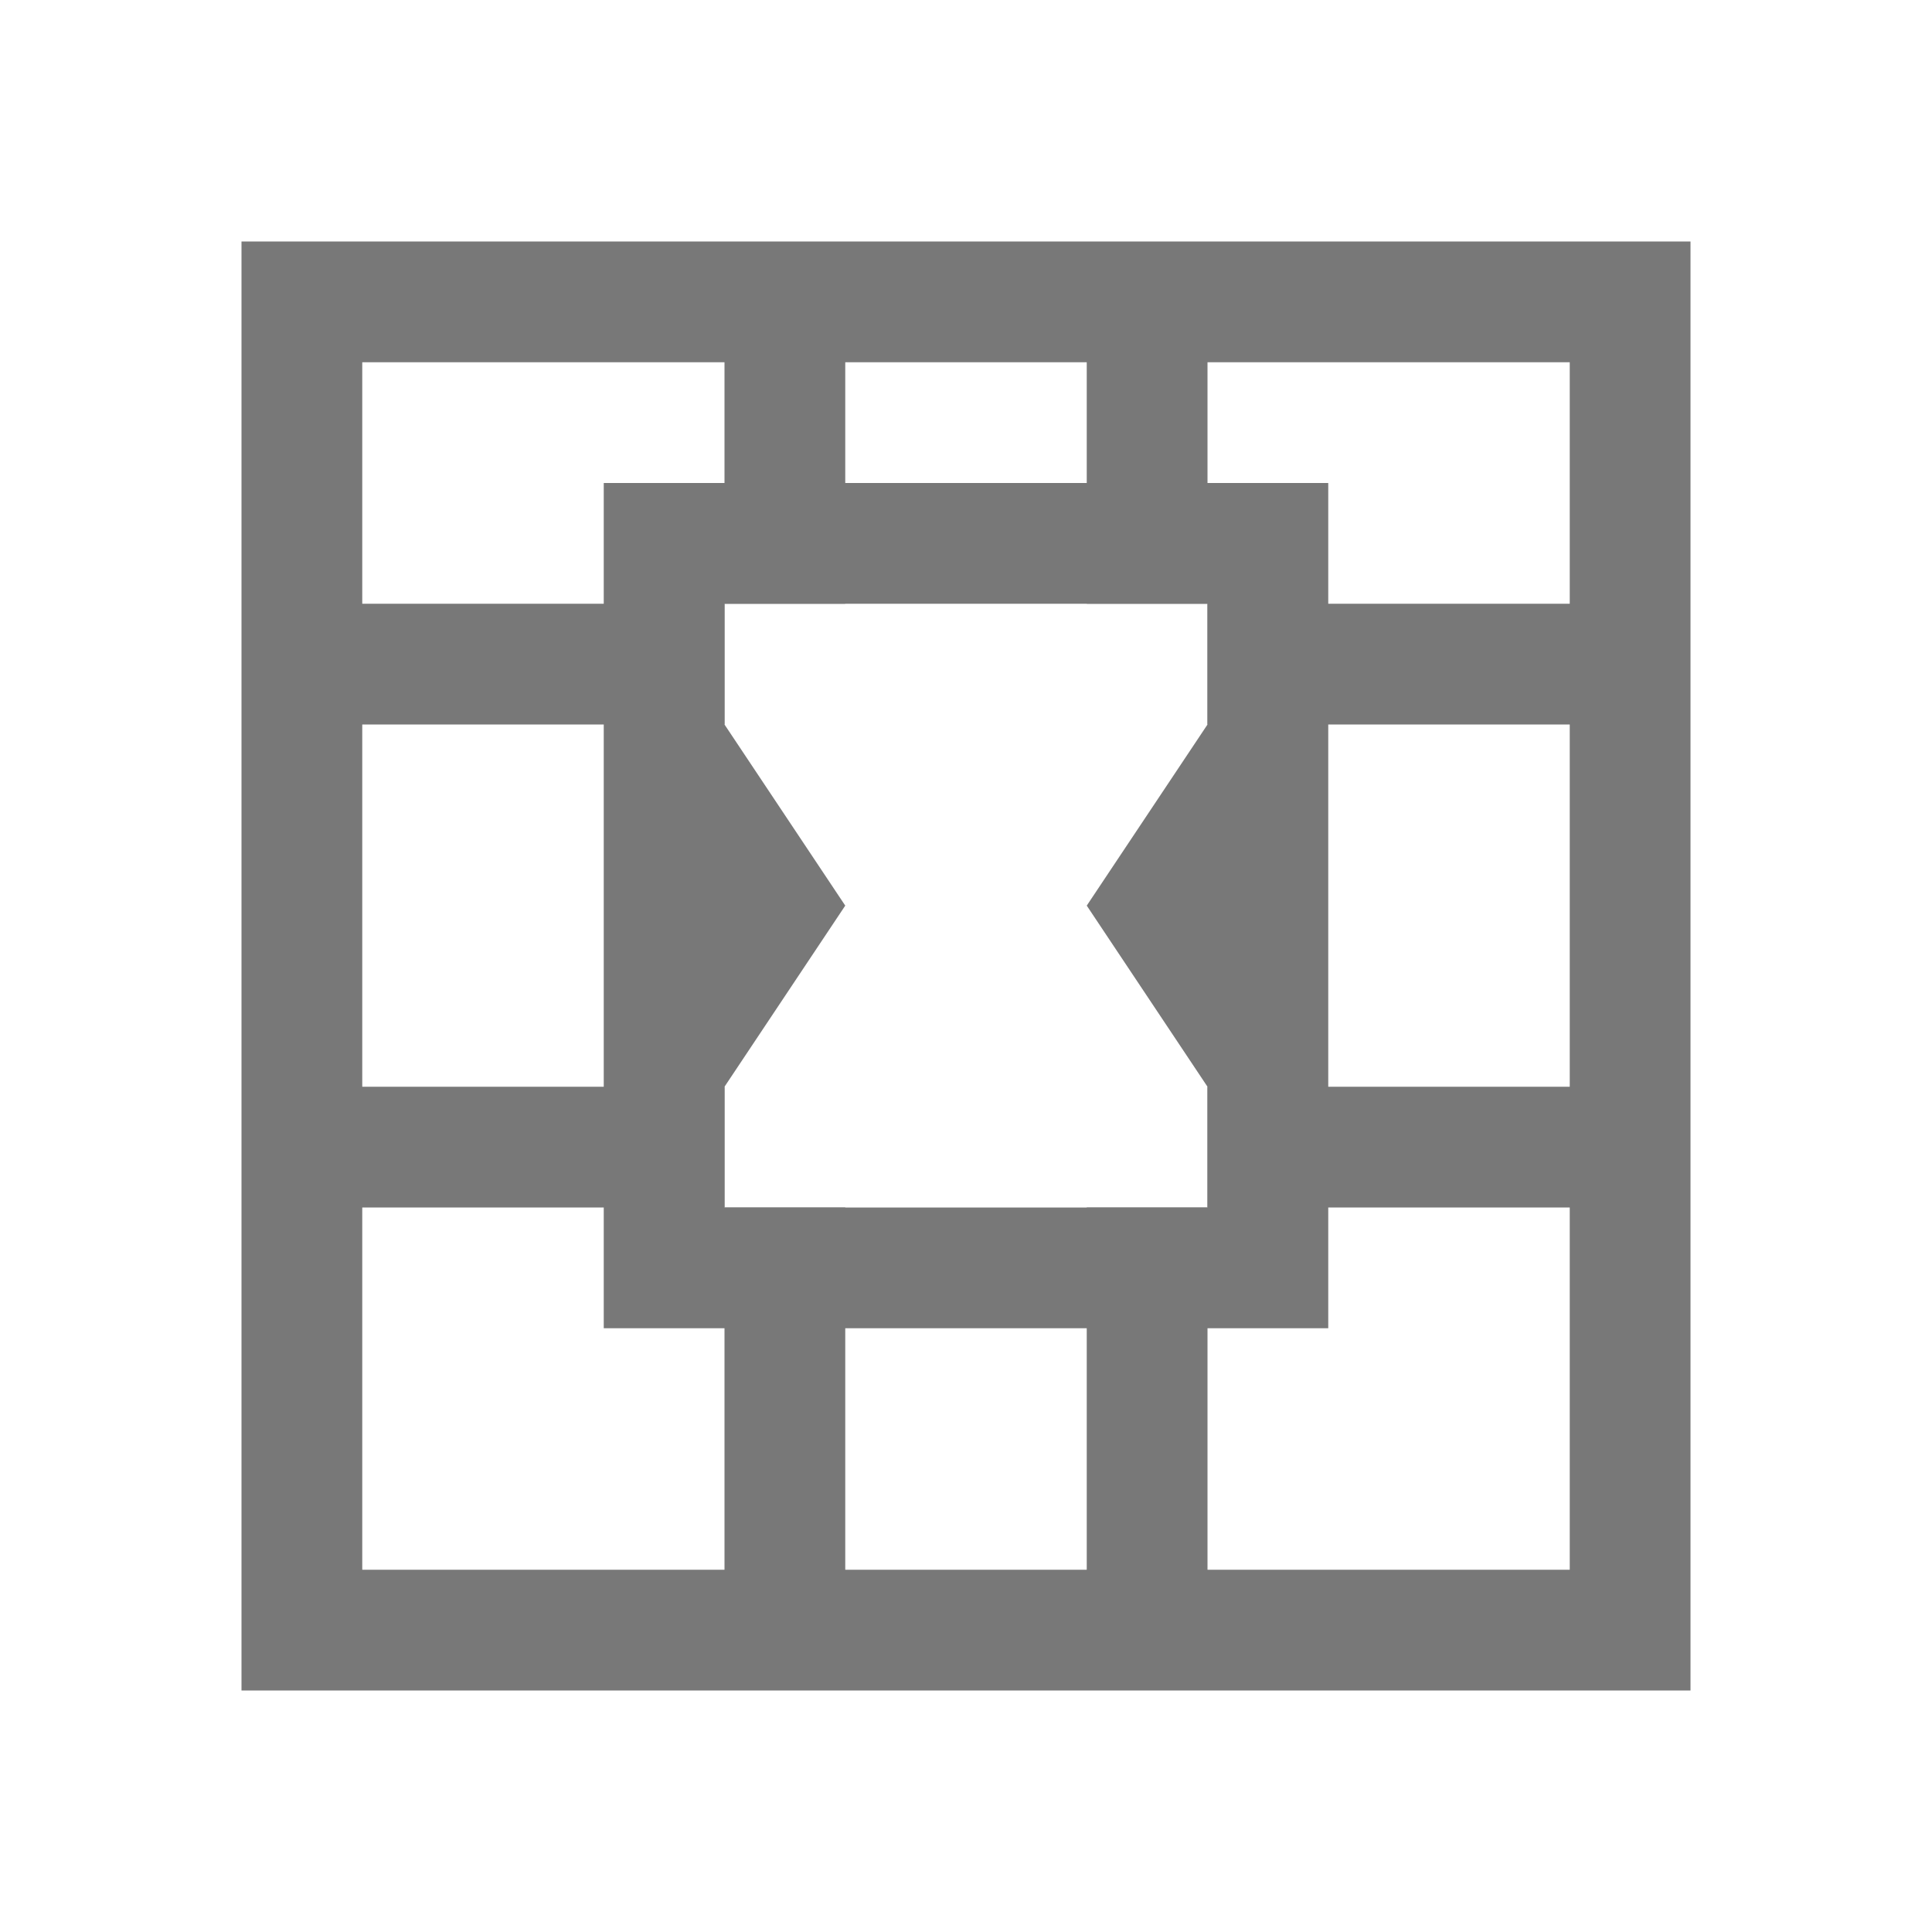 <svg xmlns="http://www.w3.org/2000/svg" viewBox="0 0 16 16">
  <defs id="defs3051" color="#787878" fill="#787878" style="">
    <style type="text/css" id="current-color-scheme">
      .ColorScheme-Text {
        color:#232629;
      }
      .ColorScheme-Highlight {
        color:#787878;
      }
      .ColorScheme-NegativeText {
        color:#da4453;
      }
      </style>
  </defs>
  <g transform="translate(-421.714,-531.791)" color="#787878" fill="#787878" style="">
  <path style="fill-opacity:1;stroke:none" d="M 2 2 L 2 14 L 3 14 L 9 14 L 10 14 L 13 14 L 14 14 L 14 2 L 2 2 z M 3 3 L 6 3 L 6 5 L 7 5 L 7 3 L 9 3 L 9 5 L 10 5 L 10 3 L 11 3 L 12 3 L 13 3 L 13 5 L 12 5 L 11 5 L 10 5 L 10 6 L 11 6 L 12 6 L 13 6 L 13 9 L 12 9 L 11 9 L 10 9 L 10 10 L 11 10 L 12 10 L 13 10 L 13 13 L 12 13 L 11 13 L 10 13 L 10 10 L 9 10 L 9 13 L 7 13 L 7 10 L 6 10 L 6 13 L 3 13 L 3 10 L 6 10 L 6 9 L 3 9 L 3 6 L 6 6 L 6 5 L 3 5 L 3 3 z " class="ColorScheme-Text" transform="translate(421.714,531.791)"/>
  <path d="m 426.714,535.791 0,7 6,0 0,-7 z m 1,1 4,0 0,1 -1,1.5 1,1.5 0,1 -4,0 0,-1 1,-1.5 -1,-1.5 z" style="fill:#787878;fill-opacity:1;stroke:none" class="ColorScheme-NegativeText"/>
  </g>
</svg>